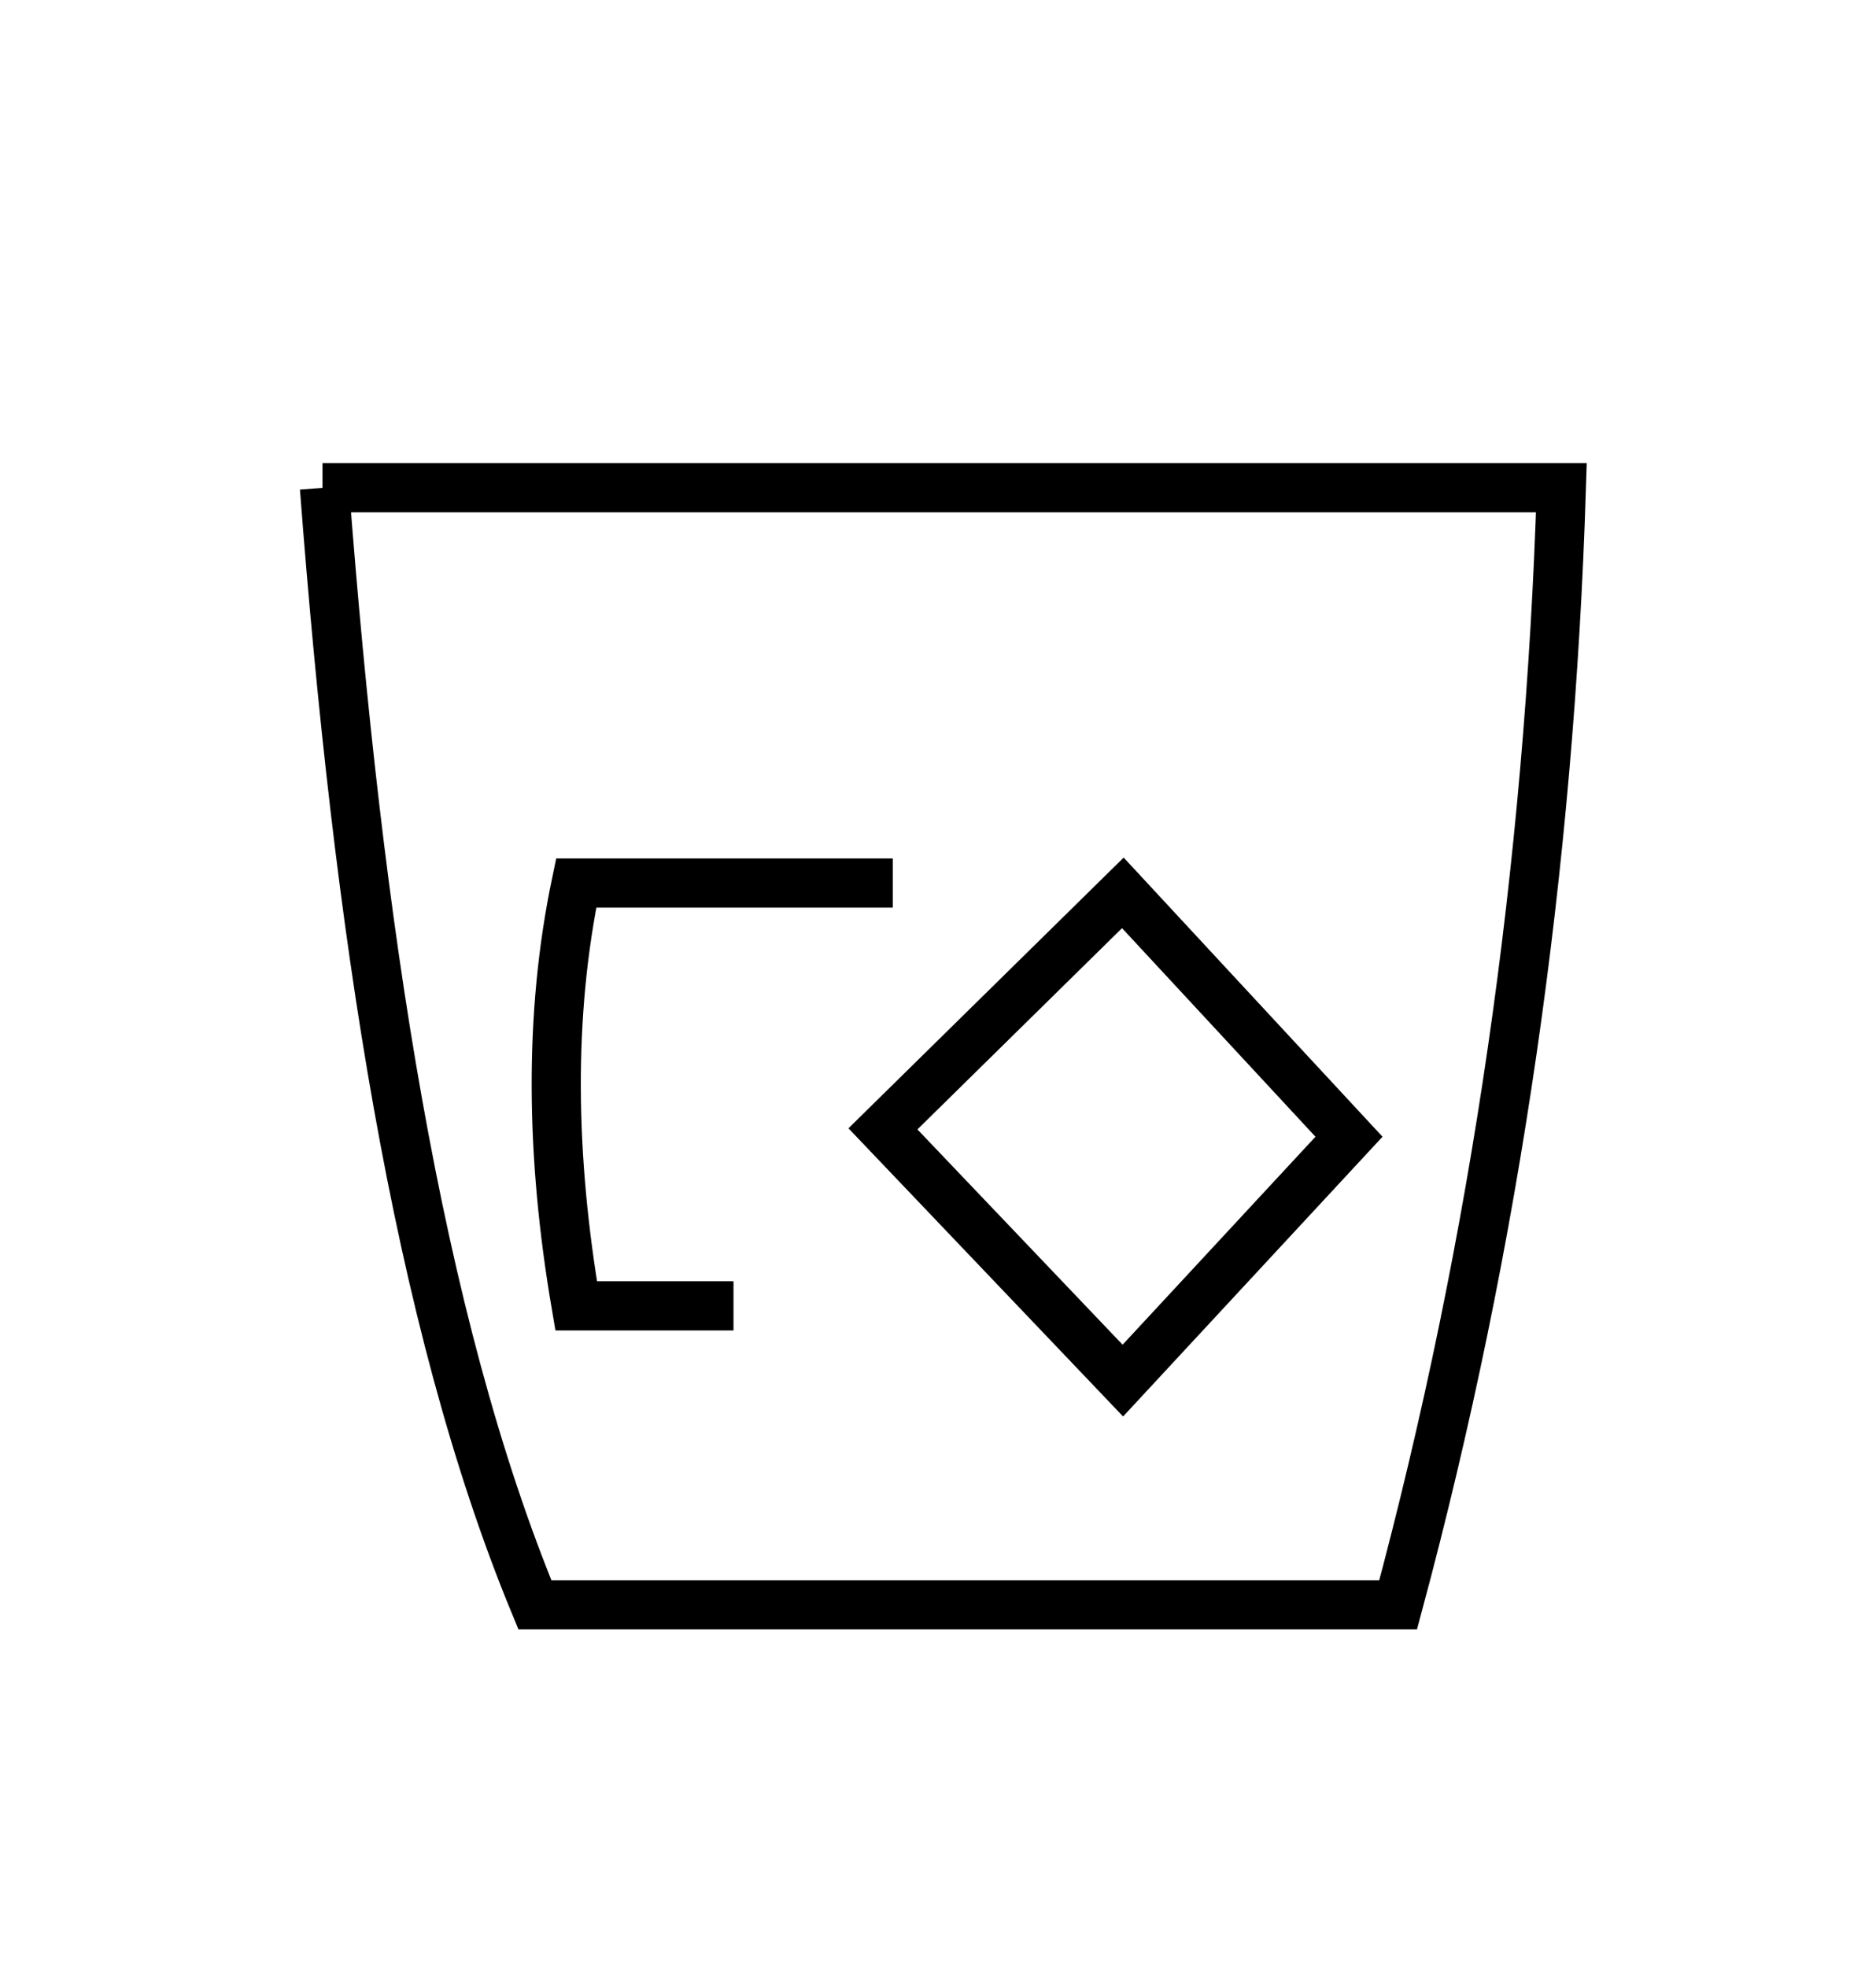 <?xml version="1.0" encoding="UTF-8"?>
<svg id="Layer_1" data-name="Layer 1" xmlns="http://www.w3.org/2000/svg" viewBox="0 0 9.54 10">
  <defs>
    <style>
      .cls-1 {
        fill: none;
        stroke: #000;
        stroke-miterlimit: 10;
        stroke-width: .25px;
      }
    </style>
  </defs>
  <path class="cls-1" d="M1.64,2.48H7.94c-.06,1.92-.33,3.82-.83,5.68H2.72c-.6-1.45-.9-3.45-1.07-5.68Z"/>
  <path class="cls-1" d="M4.54,4.49h-1.61c-.14,.67-.13,1.39,0,2.15h.8"/>
  <polygon class="cls-1" points="5.71 4.54 4.49 5.74 5.71 7.02 6.86 5.78 5.71 4.54"/>
</svg>